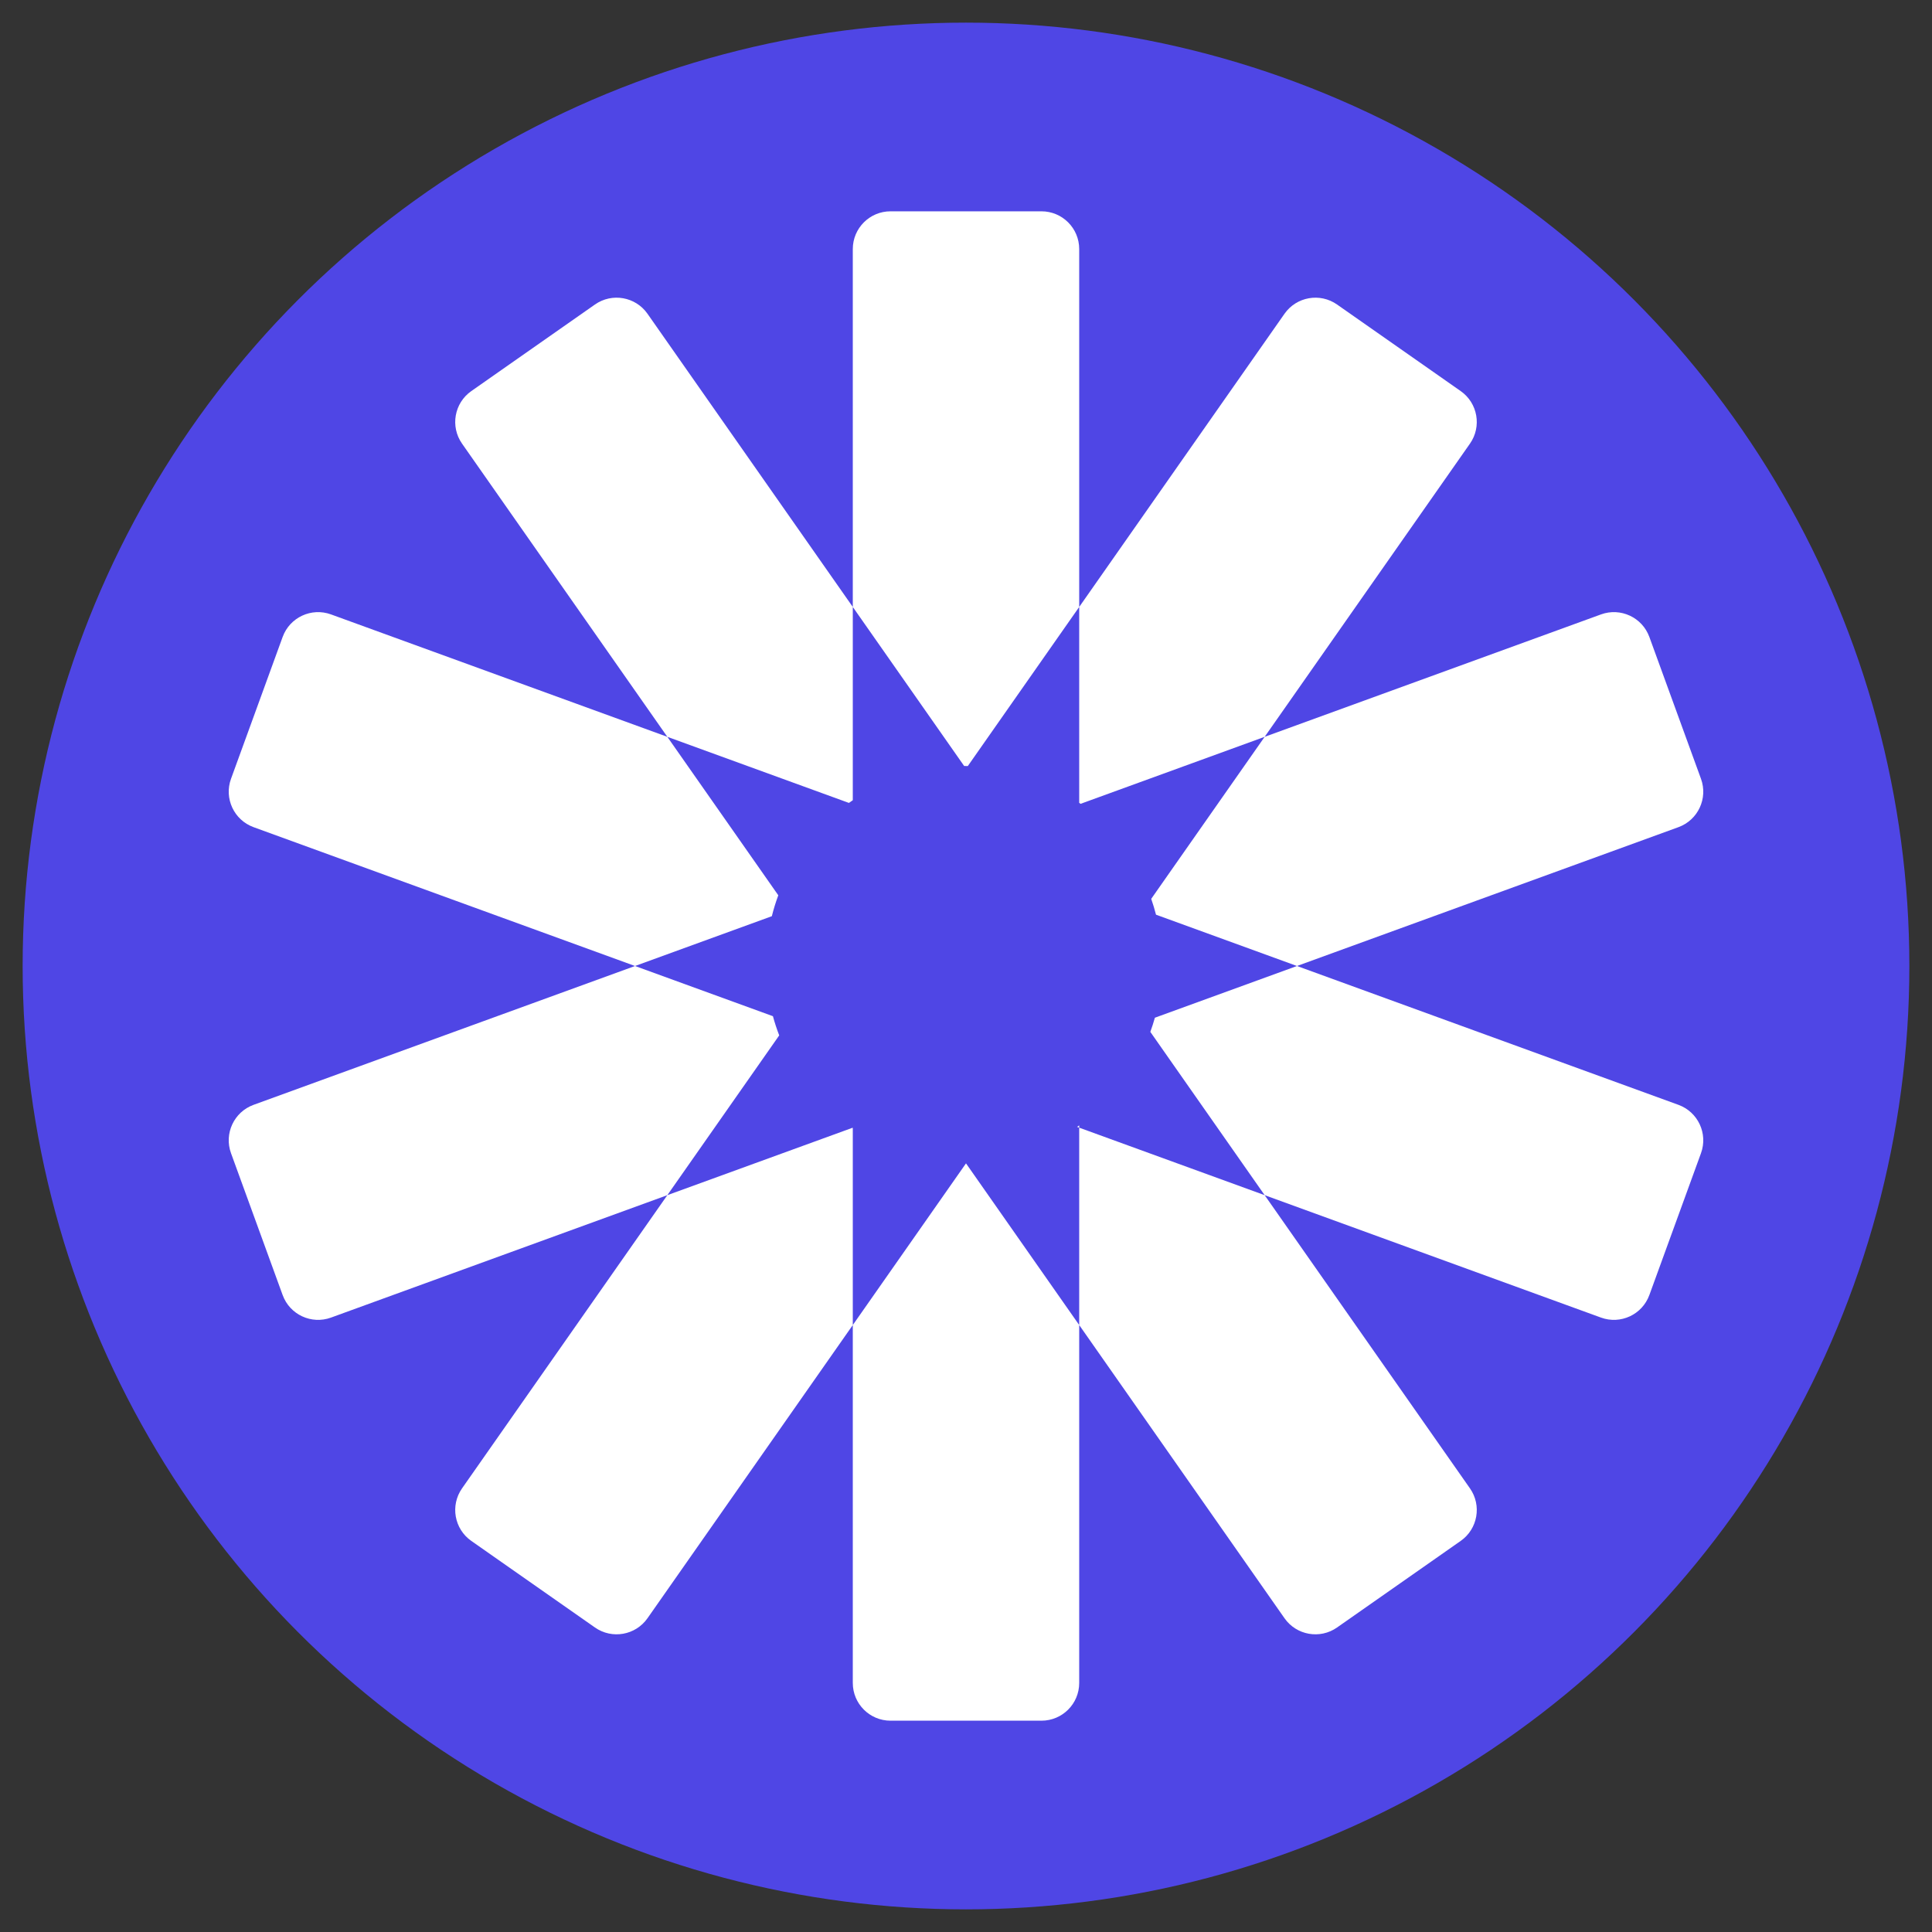 <?xml version="1.0" encoding="UTF-8"?>
<svg width="512px" height="512px" viewBox="0 0 512 512" version="1.1" xmlns="http://www.w3.org/2000/svg" xmlns:xlink="http://www.w3.org/1999/xlink">
    <rect x="0" y="0" width="512" height="512" fill="#333333" stroke="none"/>
    <title>512x512@1x</title>
    <g id="512x512" stroke="none" stroke-width="1" fill="none" fill-rule="evenodd">
        <circle id="Oval" fill="#4F46E5" cx="256" cy="256" r="250"></circle>
        <path d="M255.999,308.303 L285.999,351.148 L286,446 C286,451.523 281.523,456 276,456 L236,456 C230.477,456 226,451.523 226,446 L225.999,351.148 L255.999,308.303 Z M225.999,298.934 L225.999,351.148 L171.595,428.846 C168.427,433.37 162.192,434.47 157.668,431.302 L124.902,408.359 C120.378,405.191 119.278,398.956 122.446,394.432 L176.849,316.733 L225.914,298.876 C225.942,298.895 225.971,298.914 225.999,298.934 Z M285.999,298.844 L335.148,316.733 L389.554,394.432 C392.722,398.956 391.622,405.191 387.098,408.359 L354.332,431.302 C349.808,434.47 343.573,433.37 340.405,428.846 L285.999,351.148 L285.999,298.844 Z M343.712,255.999 L444.802,292.793 C449.992,294.682 452.668,300.42 450.779,305.61 L437.098,343.198 C435.209,348.388 429.471,351.064 424.281,349.175 L335.148,316.733 L304.849,273.457 C305.296,272.228 305.699,270.977 306.055,269.707 L343.712,255.999 Z M168.286,256 L204.833,269.303 C205.304,271.035 205.861,272.732 206.5,274.388 L176.849,316.733 L87.719,349.175 C82.529,351.064 76.791,348.388 74.902,343.198 L61.221,305.61 C59.332,300.42 62.008,294.682 67.198,292.793 L168.286,256 Z M286,298.237 L285.999,298.844 L285.43,298.638 C285.621,298.506 285.811,298.372 286,298.237 Z M87.719,162.825 L176.85,195.266 L206.255,237.261 C205.587,239.064 205.015,240.913 204.546,242.802 L168.286,256 L67.198,219.207 C62.008,217.318 59.332,211.58 61.221,206.39 L74.902,168.802 C76.791,163.612 82.529,160.936 87.719,162.825 Z M437.098,168.802 L450.779,206.39 C452.668,211.58 449.992,217.318 444.802,219.207 L343.712,255.999 L306.353,242.401 C305.987,240.978 305.564,239.579 305.085,238.205 L335.149,195.266 L424.281,162.825 C429.471,160.936 435.209,163.612 437.098,168.802 Z M354.332,80.698 L387.098,103.641 C391.622,106.809 392.722,113.044 389.554,117.568 L335.149,195.266 L286.36,213.023 C286.241,212.936 286.121,212.85 286,212.763 L285.999,160.851 L340.405,83.154 C343.573,78.63 349.808,77.53 354.332,80.698 Z M171.595,83.154 L225.999,160.851 L225.999,212.066 C225.654,212.301 225.313,212.539 224.974,212.782 L176.85,195.266 L122.446,117.568 C119.278,113.044 120.378,106.809 124.902,103.641 L157.668,80.698 C162.192,77.53 168.427,78.63 171.595,83.154 Z M276,56 C281.523,56 286,60.477 286,66 L285.999,160.851 L256.481,203.009 C256.159,203.003 255.836,203 255.513,203 L225.999,160.851 L226,66 C226,60.477 230.477,56 236,56 L276,56 Z" id="Combined-Shape" fill="#FFFFFF"></path>
    </g>
</svg>